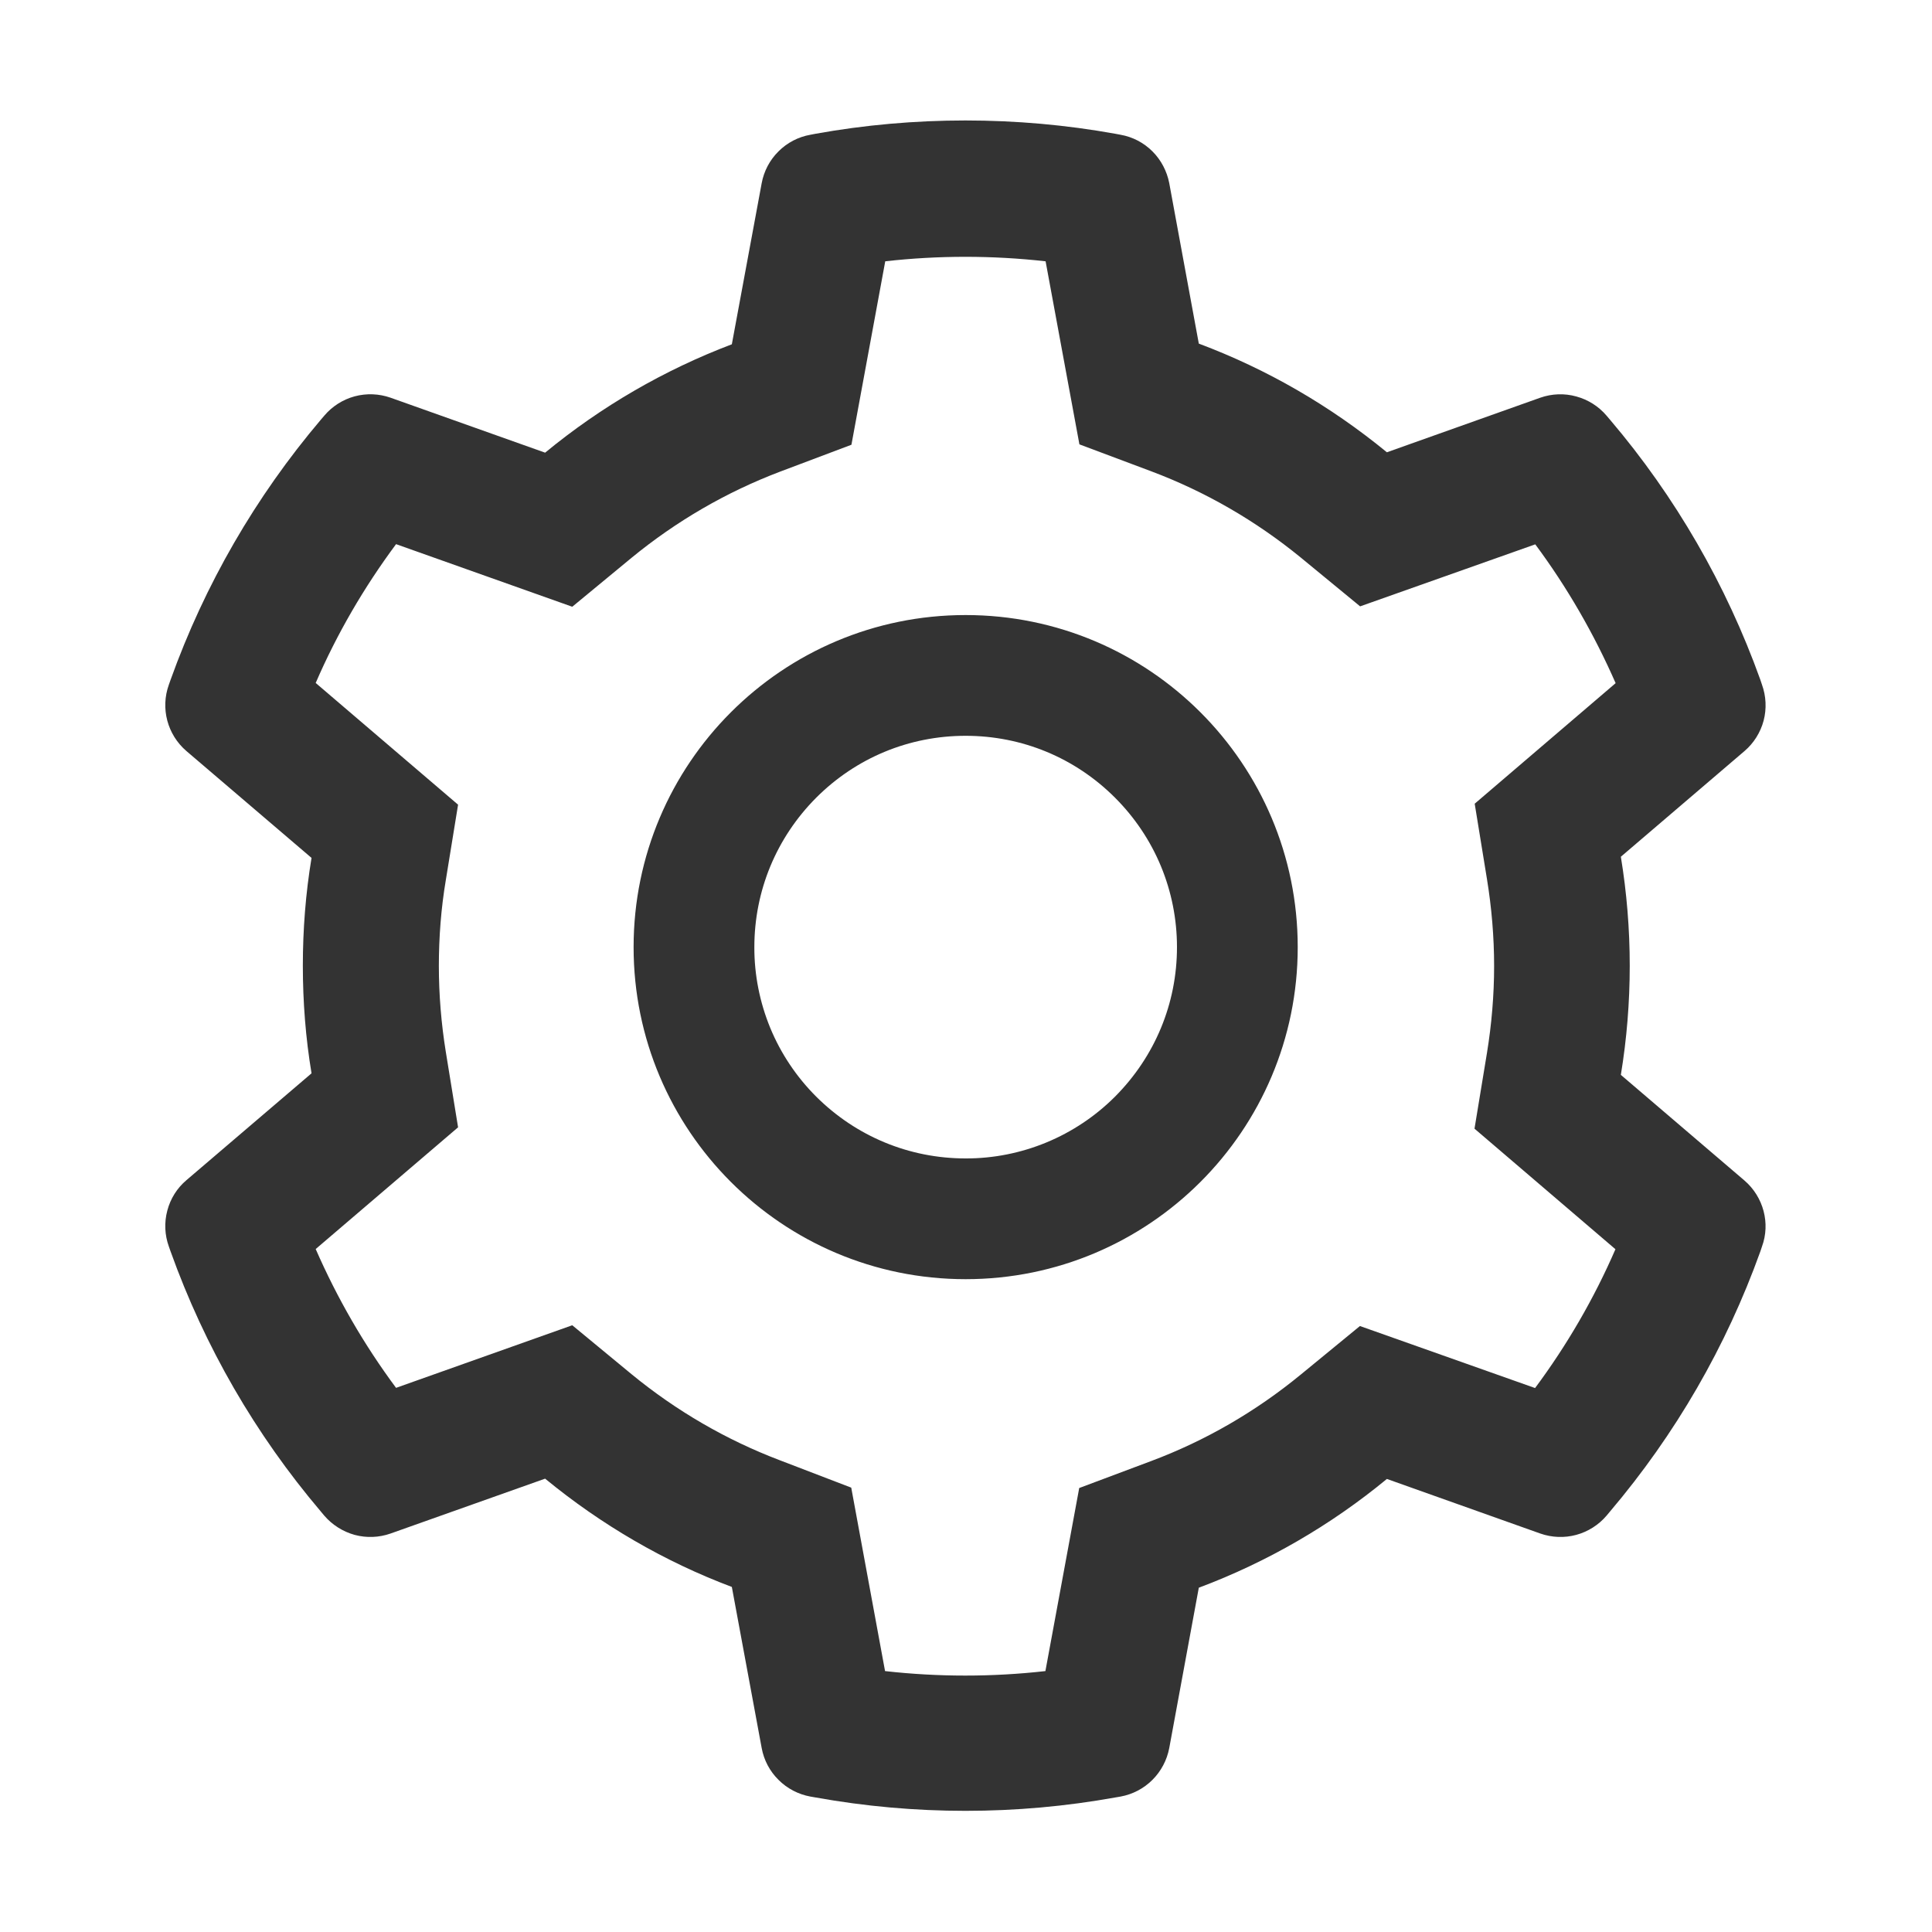 <svg width="20" height="20" viewBox="0 0 20 20" fill="none" xmlns="http://www.w3.org/2000/svg">
<path d="M18.059 12.221L16.779 11.127C16.84 10.756 16.871 10.377 16.871 9.998C16.871 9.619 16.84 9.24 16.779 8.869L18.059 7.775C18.155 7.693 18.224 7.583 18.257 7.46C18.289 7.337 18.283 7.207 18.24 7.088L18.223 7.037C17.87 6.053 17.343 5.14 16.666 4.344L16.631 4.303C16.549 4.206 16.439 4.137 16.317 4.104C16.195 4.07 16.065 4.075 15.945 4.117L14.357 4.682C13.771 4.201 13.117 3.822 12.41 3.557L12.104 1.896C12.08 1.772 12.02 1.657 11.93 1.567C11.84 1.477 11.725 1.417 11.6 1.395L11.547 1.385C10.529 1.201 9.459 1.201 8.441 1.385L8.389 1.395C8.264 1.417 8.149 1.477 8.059 1.567C7.968 1.657 7.908 1.772 7.885 1.896L7.576 3.564C6.875 3.83 6.222 4.209 5.643 4.686L4.043 4.117C3.923 4.075 3.794 4.07 3.671 4.103C3.549 4.136 3.439 4.206 3.357 4.303L3.322 4.344C2.646 5.141 2.119 6.053 1.766 7.037L1.748 7.088C1.66 7.332 1.732 7.605 1.93 7.775L3.225 8.881C3.164 9.248 3.135 9.623 3.135 9.996C3.135 10.371 3.164 10.746 3.225 11.111L1.93 12.217C1.833 12.299 1.764 12.409 1.732 12.532C1.699 12.655 1.705 12.785 1.748 12.904L1.766 12.955C2.119 13.94 2.643 14.848 3.322 15.648L3.357 15.69C3.44 15.786 3.549 15.855 3.671 15.889C3.794 15.922 3.923 15.917 4.043 15.875L5.643 15.307C6.225 15.785 6.875 16.164 7.576 16.428L7.885 18.096C7.908 18.221 7.968 18.335 8.059 18.425C8.149 18.515 8.264 18.575 8.389 18.598L8.441 18.607C9.468 18.792 10.52 18.792 11.547 18.607L11.6 18.598C11.725 18.575 11.84 18.515 11.93 18.425C12.02 18.335 12.08 18.221 12.104 18.096L12.41 16.436C13.117 16.171 13.775 15.79 14.357 15.31L15.945 15.875C16.065 15.917 16.195 15.922 16.317 15.889C16.439 15.856 16.549 15.786 16.631 15.69L16.666 15.648C17.346 14.846 17.869 13.94 18.223 12.955L18.24 12.904C18.328 12.664 18.256 12.391 18.059 12.221ZM15.393 9.1C15.441 9.395 15.467 9.697 15.467 10C15.467 10.303 15.441 10.605 15.393 10.9L15.264 11.684L16.723 12.932C16.502 13.441 16.222 13.924 15.891 14.369L14.078 13.727L13.465 14.23C12.998 14.613 12.479 14.914 11.916 15.125L11.172 15.404L10.822 17.299C10.271 17.361 9.714 17.361 9.162 17.299L8.812 15.4L8.074 15.117C7.518 14.906 7 14.605 6.537 14.225L5.924 13.719L4.1 14.367C3.768 13.92 3.49 13.438 3.268 12.93L4.742 11.67L4.615 10.889C4.568 10.598 4.543 10.297 4.543 10C4.543 9.701 4.566 9.402 4.615 9.111L4.742 8.33L3.268 7.07C3.488 6.561 3.768 6.08 4.1 5.633L5.924 6.281L6.537 5.775C7 5.395 7.518 5.094 8.074 4.883L8.814 4.604L9.164 2.705C9.713 2.643 10.273 2.643 10.824 2.705L11.174 4.6L11.918 4.879C12.479 5.09 13 5.391 13.467 5.773L14.08 6.277L15.893 5.635C16.225 6.082 16.502 6.564 16.725 7.072L15.266 8.32L15.393 9.1ZM9.996 6.367C8.098 6.367 6.559 7.906 6.559 9.805C6.559 11.703 8.098 13.242 9.996 13.242C11.895 13.242 13.434 11.703 13.434 9.805C13.434 7.906 11.895 6.367 9.996 6.367ZM11.543 11.352C11.34 11.555 11.099 11.716 10.834 11.826C10.568 11.936 10.283 11.993 9.996 11.992C9.412 11.992 8.863 11.764 8.449 11.352C8.246 11.149 8.084 10.908 7.974 10.642C7.865 10.377 7.808 10.092 7.809 9.805C7.809 9.221 8.037 8.672 8.449 8.258C8.863 7.844 9.412 7.617 9.996 7.617C10.58 7.617 11.129 7.844 11.543 8.258C11.746 8.461 11.908 8.702 12.018 8.967C12.128 9.233 12.184 9.517 12.184 9.805C12.184 10.389 11.955 10.938 11.543 11.352Z" fill="#333333"/>
</svg>
